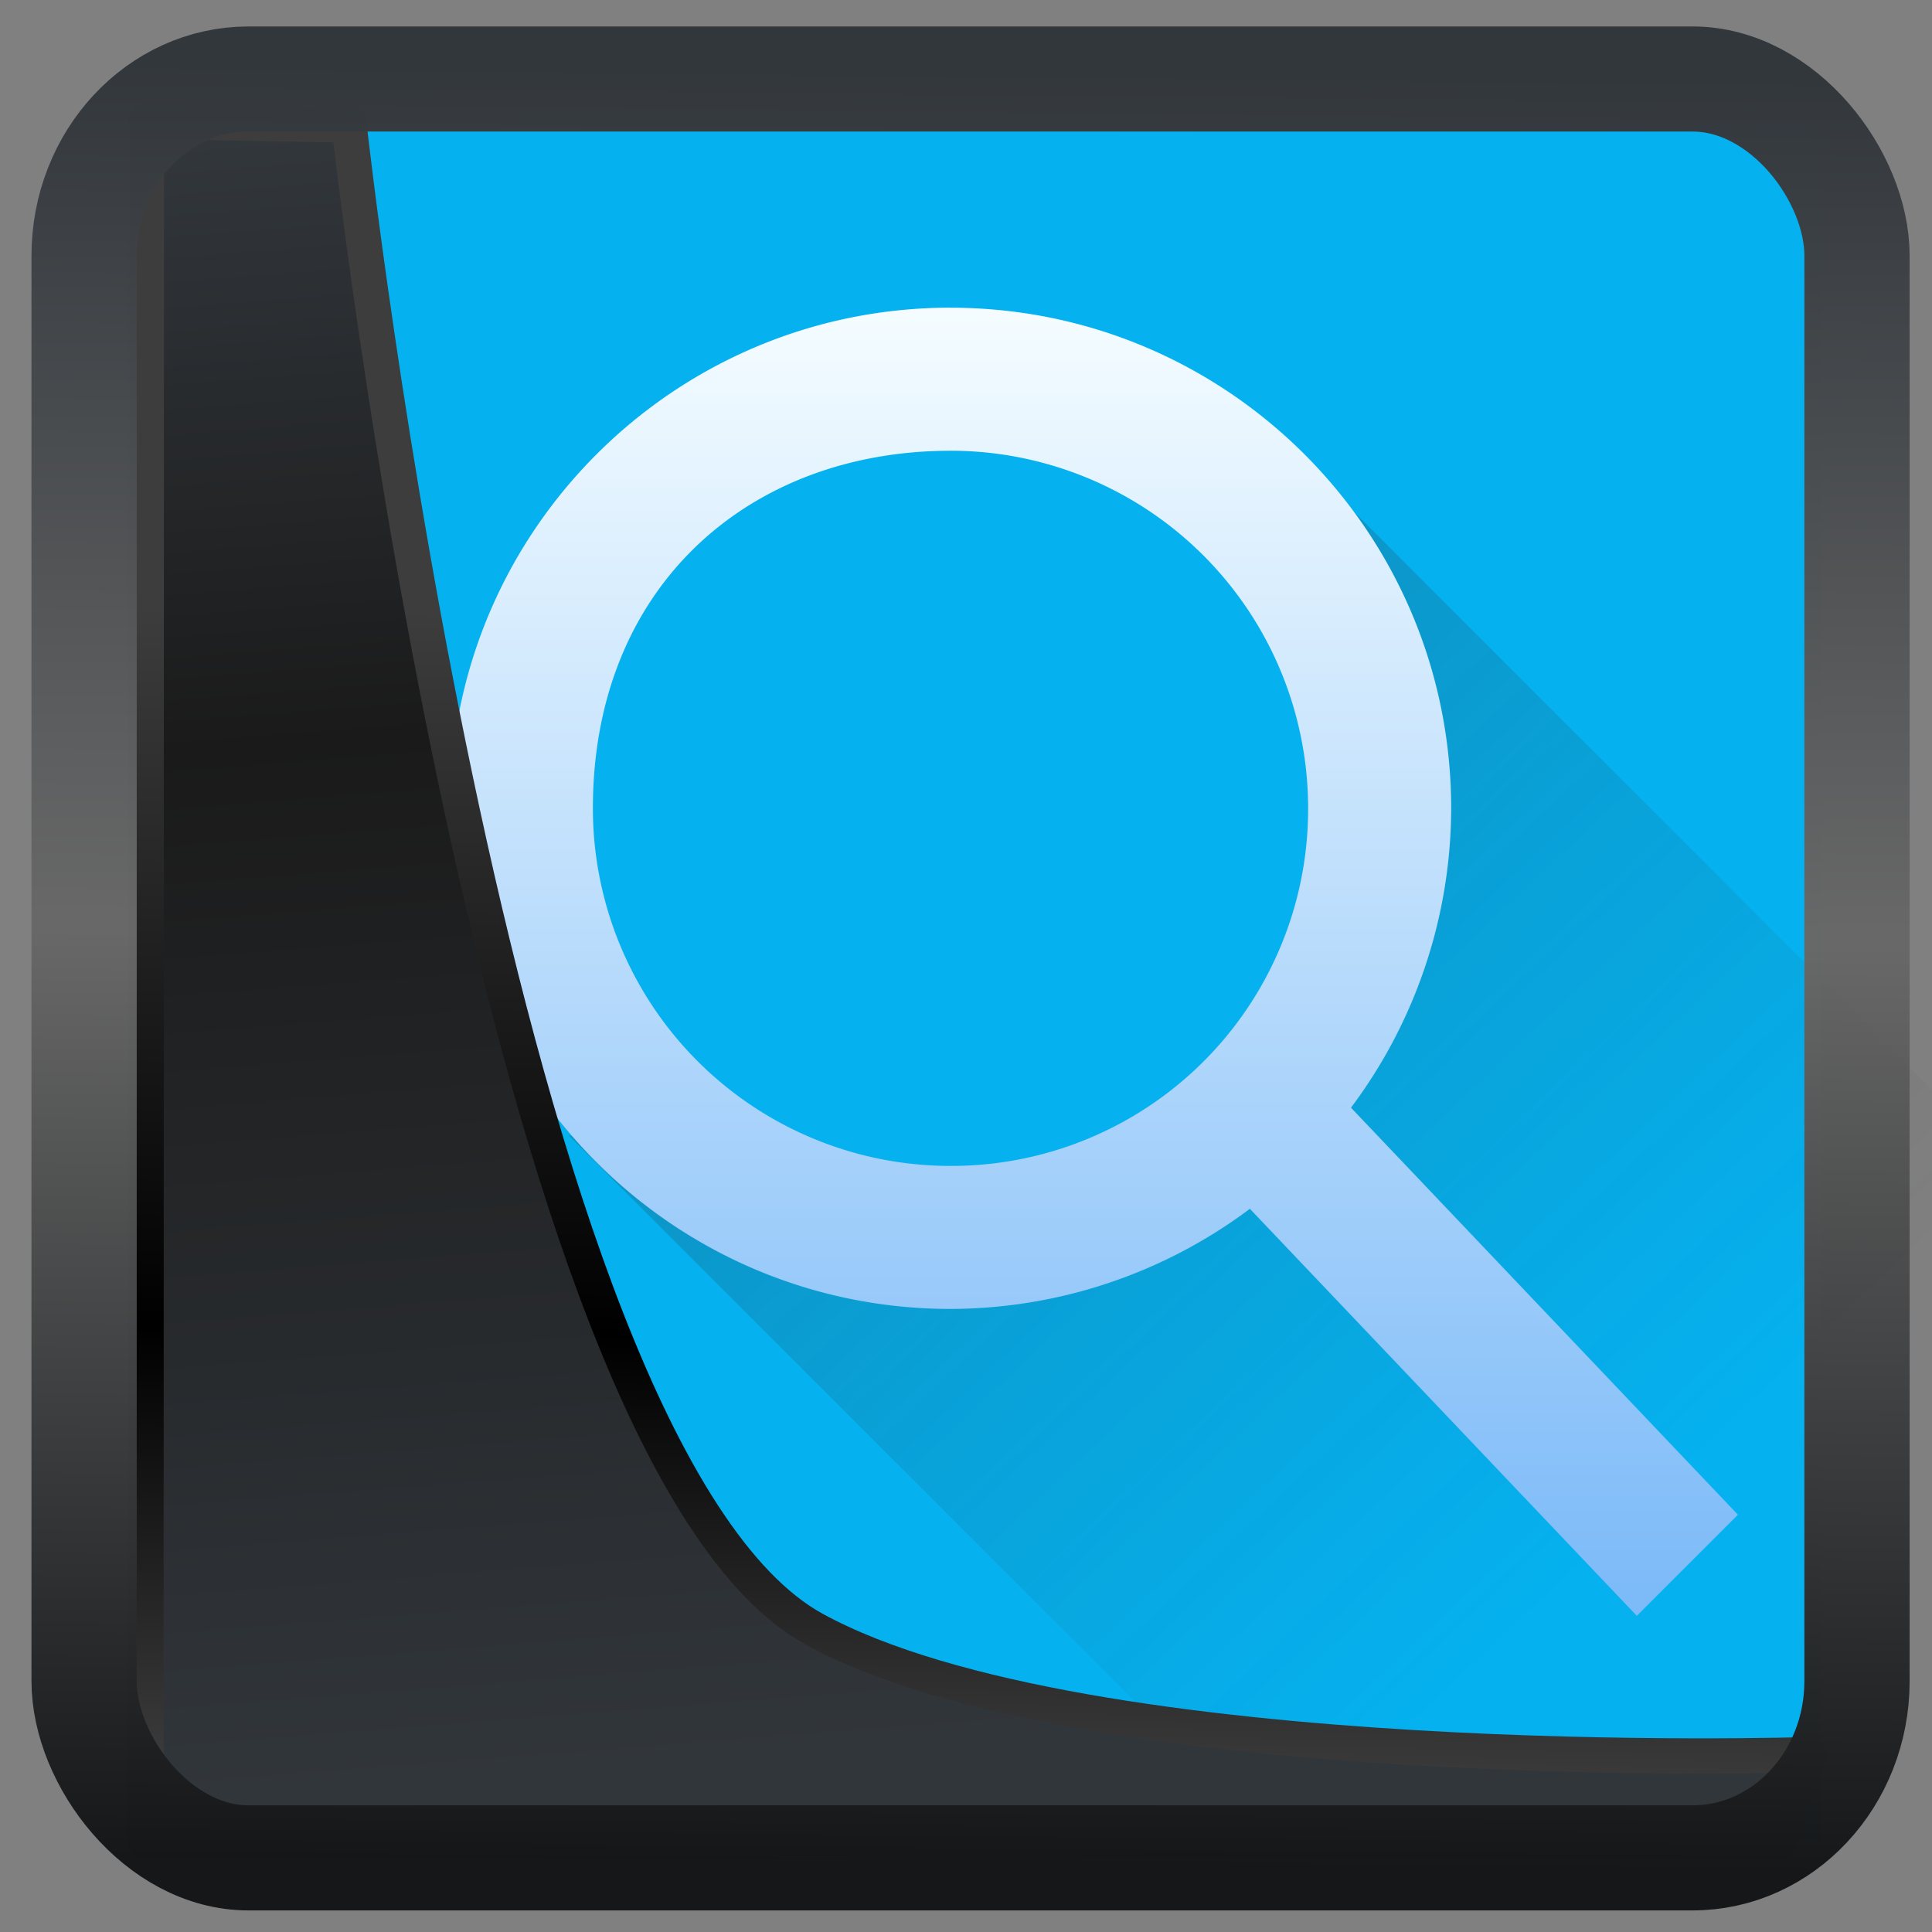 <?xml version="1.0" encoding="UTF-8" standalone="no"?>
<!-- Created with Inkscape (http://www.inkscape.org/) -->

<svg
  width="48"
  height="48"
  version="1.1"
  viewBox="0 0 48 48"
  id="svg22"
  xmlns:xlink="http://www.w3.org/1999/xlink"
  xmlns="http://www.w3.org/2000/svg"
  xmlns:svg="http://www.w3.org/2000/svg">
 <rect x="0" y="0" width="48" height="48" fill="#808080" stroke="none"/>
 <defs
   id="defs12">
  <linearGradient
    id="linearGradient1005-3-3"
    x1="5.253"
    x2="9.382"
    y1="15.383"
    y2="2.942"
    gradientTransform="matrix(1,0,0,1,1.632,-0.617)"
    gradientUnits="userSpaceOnUse">
   <stop
     stop-color="#fa8200"
     offset="0"
     id="stop2" />
   <stop
     stop-color="#ff9600"
     offset=".37"
     id="stop4" />
   <stop
     stop-color="#ffb400"
     offset="1"
     id="stop6" />
  </linearGradient>
  <filter
    id="filter4014"
    x="-0.062"
    y="-0.058"
    width="1.125"
    height="1.115"
    color-interpolation-filters="sRGB">
   <feGaussianBlur
     stdDeviation="1.094"
     id="feGaussianBlur9" />
  </filter>
  <linearGradient
    xlink:href="#linearGradient3487"
    id="linearGradient3403"
    gradientUnits="userSpaceOnUse"
    x1="6.949"
    y1="4.555"
    x2="11.215"
    y2="59.052" />
  <linearGradient
    id="linearGradient3487">
   <stop
     style="stop-color:#32373c;stop-opacity:1"
     offset="0"
     id="stop3481" />
   <stop
     id="stop3483"
     offset="0.368"
     style="stop-color:#1a1a1a;stop-opacity:1" />
   <stop
     style="stop-color:#31363b;stop-opacity:1"
     offset="1"
     id="stop3485" />
  </linearGradient>
  <linearGradient
    xlink:href="#linearGradient20604"
    id="linearGradient20558"
    gradientUnits="userSpaceOnUse"
    x1="25.802"
    y1="20.374"
    x2="25.111"
    y2="58.913" />
  <linearGradient
    id="linearGradient20604">
   <stop
     id="stop20598"
     offset="0"
     style="stop-color:#3d3d3d;stop-opacity:1" />
   <stop
     style="stop-color:#000000;stop-opacity:1"
     offset="0.618"
     id="stop20600" />
   <stop
     id="stop20602"
     offset="1"
     style="stop-color:#3d3d3d;stop-opacity:1" />
  </linearGradient>
  <linearGradient
    gradientTransform="translate(0.361,-0.13)"
    xlink:href="#linearGradient4555"
    id="linearGradient4557"
    x1="43.5"
    y1="64.012"
    x2="44.142"
    y2="0.306"
    gradientUnits="userSpaceOnUse" />
  <linearGradient
    id="linearGradient4555">
   <stop
     style="stop-color:#141618;stop-opacity:1"
     offset="0"
     id="stop4551" />
   <stop
     id="stop4559"
     offset="0.518"
     style="stop-color:#686868;stop-opacity:1" />
   <stop
     style="stop-color:#31363b;stop-opacity:1"
     offset="1"
     id="stop4553" />
  </linearGradient>
  <filter
    style="color-interpolation-filters:sRGB"
    id="filter4601"
    x="-0.03"
    width="1.06"
    y="-0.03"
    height="1.059">
   <feGaussianBlur
     stdDeviation="0.002"
     id="feGaussianBlur4603" />
  </filter>
  <linearGradient
    id="a"
    x1="370.22"
    x2="370.03"
    y1="509.64"
    y2="479.76"
    gradientTransform="matrix(1.4,0,0,1.4,-555.204,-695.48)"
    gradientUnits="userSpaceOnUse">
   <stop
     stop-color="#197cf1"
     offset="0"
     id="stop2-8" />
   <stop
     stop-color="#21c9fb"
     offset="1"
     id="stop4-8" />
  </linearGradient>
  <linearGradient
    id="b"
    x1="25.793"
    x2="41.606"
    y1="26.896"
    y2="43.624"
    gradientTransform="translate(-5.029,-7.08)"
    gradientUnits="userSpaceOnUse">
   <stop
     stop-color="#292c2f"
     offset="0"
     id="stop12" />
   <stop
     stop-color="#292c2f"
     stop-opacity="0"
     offset="1"
     id="stop14" />
  </linearGradient>
  <linearGradient
    id="c"
    x2="0"
    y1="532.79"
    y2="514.8"
    gradientTransform="matrix(1.778,0,0,1.778,-703.31,-908.76)"
    gradientUnits="userSpaceOnUse">
   <stop
     stop-color="#7cbaf8"
     offset="0"
     id="stop7" />
   <stop
     stop-color="#f4fcff"
     offset="1"
     id="stop9" />
  </linearGradient>
 </defs>
 <rect
   style="display:inline;fill:#05b1ef;fill-opacity:1;fill-rule:evenodd;stroke:none;stroke-width:0.928;stroke-linejoin:round;stroke-miterlimit:7.8"
   id="rect1192"
   width="42.085"
   height="42.712"
   x="3.163"
   y="3.018"
   ry="0" />
 <g
   id="g836"
   transform="translate(-53.317,-1.193)">
  <g
    id="g175918"
    transform="translate(57.44,2.393)">
   <path
     d="m 27.5,9.5 1.378,5.116 0.42,8.8 -4.119,4.398 -6.852,1.643 L 10,27 27.5,44.5 c 7.606,-0.022 16.947,-9.27 17,-18 z"
     id="path21"
     style="opacity:0.2;fill:url(#b)" />
   <path
     d="m 19.493,6.444 c -6.87,0 -12.438,5.569 -12.438,12.438 0,6.87 5.569,12.438 12.438,12.438 a 12.439,12.439 0 0 0 7.437,-2.488 l 9.613,10.113 2.512,-2.512 -9.613,-10.113 a 12.438,12.438 0 0 0 2.489,-7.437 c 0,-6.87 -5.57,-12.438 -12.438,-12.438 m 0,3.553 a 8.884,8.884 0 0 1 8.884,8.885 8.865,8.865 0 0 1 -8.885,8.884 8.884,8.884 0 0 1 -8.885,-8.884 c 0,-5.53 3.898,-8.884 8.885,-8.884"
     id="path23"
     style="fill:url(#c)" />
  </g>
 </g>
 <path
   style="display:inline;mix-blend-mode:normal;fill:url(#linearGradient3403);fill-opacity:1;stroke:url(#linearGradient20558);stroke-width:1.162;stroke-linecap:butt;stroke-linejoin:round;stroke-miterlimit:4;stroke-dasharray:none;stroke-opacity:1"
   d="M 4.704,3.981 4.691,60.802 H 58.595 l 1.022,-2.866 c 0,0 -23.875,0.766 -32.844,-4.14 C 16.258,48.042 11.401,4.098 11.401,4.098 Z"
   id="path1686"
   transform="matrix(0.752,0,0,0.752,0.1,0.025)" />
 <rect
   style="display:inline;fill:none;fill-opacity:1;stroke:url(#linearGradient4557);stroke-width:3.714;stroke-linejoin:round;stroke-miterlimit:7.8;stroke-dasharray:none;stroke-opacity:0.995"
   id="rect4539"
   width="62.567"
   height="62.867"
   x="1.032"
   y="0.596"
   ry="6.245"
   rx="5.803"
   transform="matrix(0.704,0,0,0.703,1.363,1.544)" />
</svg>
